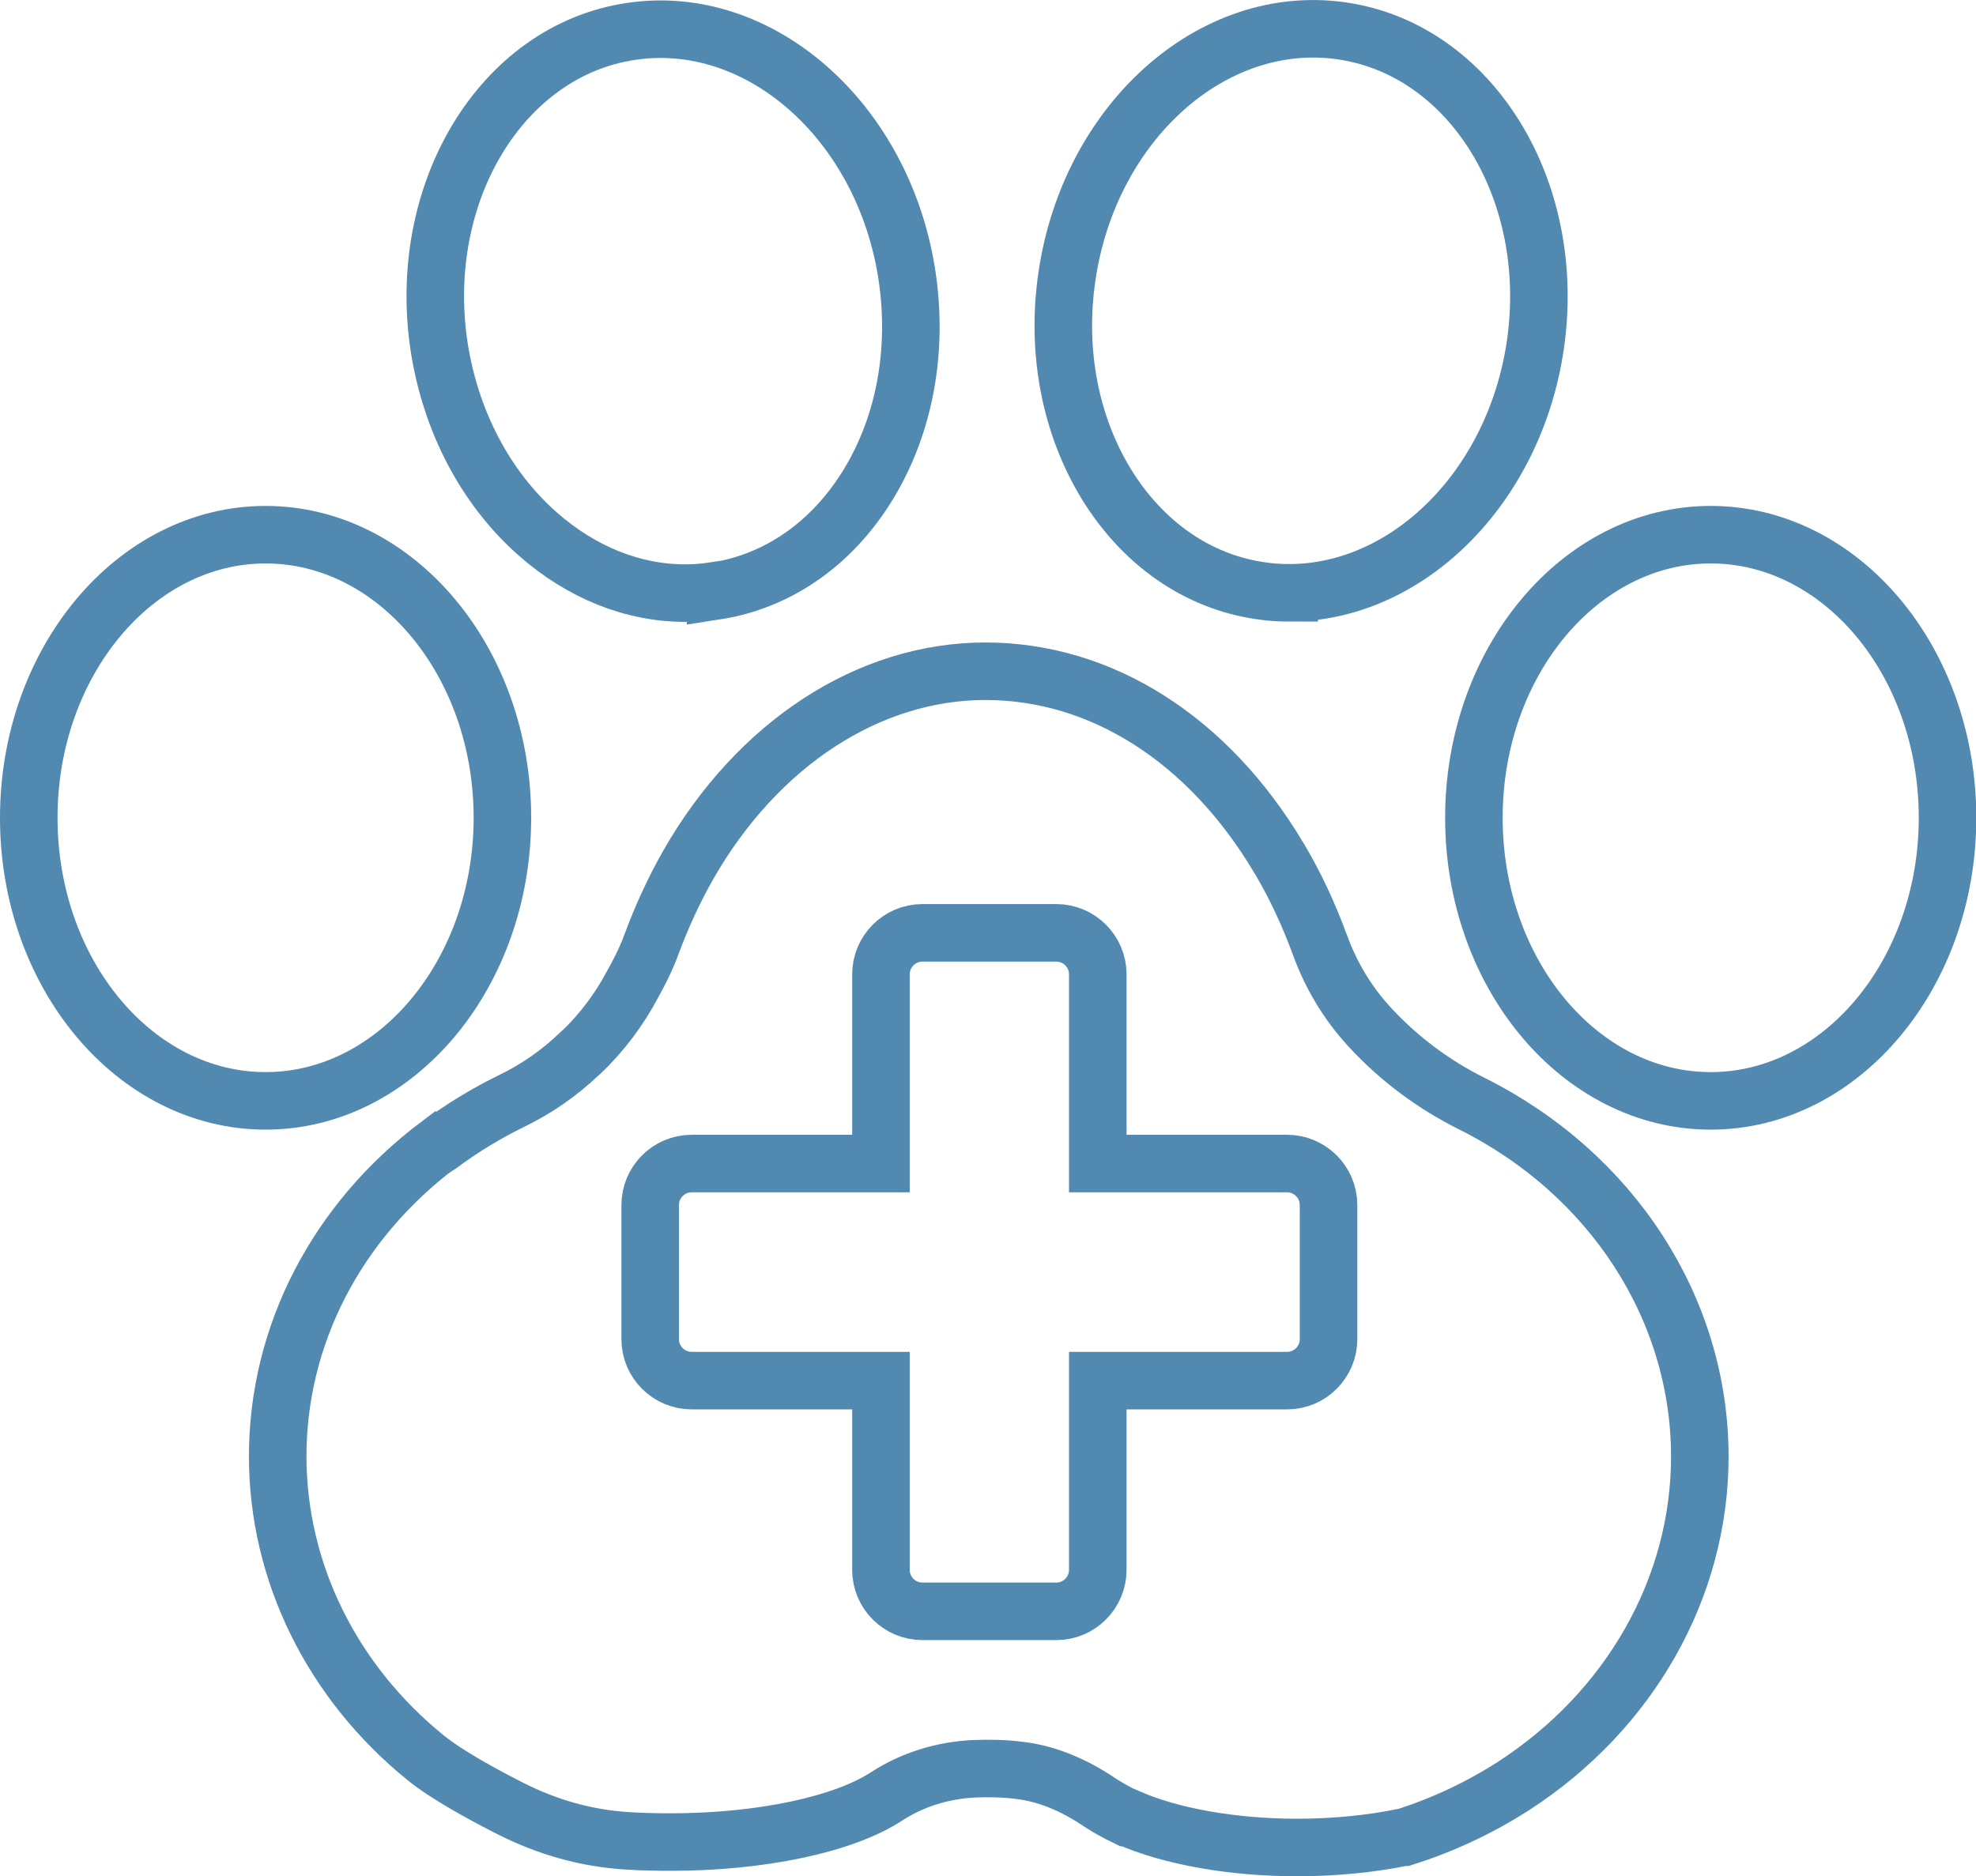 <?xml version="1.0" encoding="UTF-8"?><svg id="Layer_2" xmlns="http://www.w3.org/2000/svg" viewBox="0 0 65.25 61.97"><defs><style>.cls-1{fill:none;stroke:#5289b1;stroke-miterlimit:10;stroke-width:1.9px;}</style></defs><g id="Design"><path class="cls-1" d="M48.67,27.01c0-5.15,3.51-9.35,7.82-9.35s7.82,4.19,7.82,9.35c0,5.15-3.51,9.35-7.82,9.35-4.31,0-7.82-4.19-7.82-9.35Z"/><path class="cls-1" d="M8.77,17.66c4.31,0,7.82,4.19,7.82,9.35,0,5.15-3.51,9.35-7.82,9.35-4.31,0-7.82-4.19-7.82-9.35,0-5.15,3.51-9.35,7.82-9.35Z"/><path class="cls-1" d="M42.57,19.58c-.31,0-.63-.02-.95-.07-2.07-.3-3.87-1.55-5.08-3.51-1.2-1.96-1.67-4.39-1.31-6.86.74-5.1,4.81-8.74,9.08-8.12,4.27.62,7.13,5.27,6.39,10.37-.69,4.72-4.23,8.19-8.13,8.19Z"/><path class="cls-1" d="M23.63,19.51c-.33.05-.67.08-1,.08-1.73,0-3.43-.68-4.88-1.96-1.72-1.52-2.87-3.72-3.25-6.18-.77-5.09,2.06-9.77,6.32-10.41,4.26-.65,8.36,2.97,9.13,8.06.37,2.46-.07,4.9-1.26,6.87-1.19,1.97-2.99,3.23-5.06,3.55Z"/><path class="cls-1" d="M14.5,37.82l.03-.02h0c.74-.55,1.55-1.04,2.39-1.45.8-.39,1.54-.9,2.21-1.54.02-.01.04-.03.06-.05.69-.66,1.27-1.43,1.72-2.29l.12-.22c.21-.39.37-.75.49-1.08.34-.92.75-1.8,1.21-2.61,2.29-4,5.96-6.39,9.81-6.39,3.82,0,7.35,2.24,9.68,6.15l.02.03c.53.89.98,1.86,1.35,2.87.36.99.9,1.89,1.6,2.66l.11.12c.95,1.01,2.06,1.83,3.28,2.44,4.66,2.32,7.55,6.8,7.55,11.67,0,4.33-2.31,8.4-6.17,10.89h0c-1.11.71-2.32,1.28-3.59,1.68h0s-.03,0-.03,0c-1.07.22-2.28.34-3.5.34-2.13,0-4.17-.36-5.6-.99h-.03c-.33-.16-.62-.32-.88-.49-.9-.61-1.8-.97-2.69-1.07-.48-.06-.99-.07-1.48-.05-1.05.05-2.05.37-2.88.91-1.42.93-4.15,1.51-7.13,1.51-.48,0-.96-.01-1.43-.04-1.33-.08-2.63-.44-3.87-1.07-.89-.45-2.1-1.11-2.79-1.67-3.11-2.52-4.89-6.15-4.89-9.96,0-4,1.94-7.75,5.31-10.29Z"/><path class="cls-1" d="M34.88,30.81h-4.42c-.76,0-1.37.62-1.37,1.37v6.25h-6.25c-.76,0-1.37.62-1.37,1.37v4.43c0,.76.62,1.37,1.37,1.37h6.25v6.25c0,.76.62,1.37,1.37,1.37h4.42c.76,0,1.37-.62,1.37-1.37v-6.25h6.25c.76,0,1.37-.62,1.37-1.37v-4.43c0-.76-.62-1.37-1.37-1.37h-6.25v-6.25c0-.76-.62-1.37-1.37-1.37Z"/></g></svg>